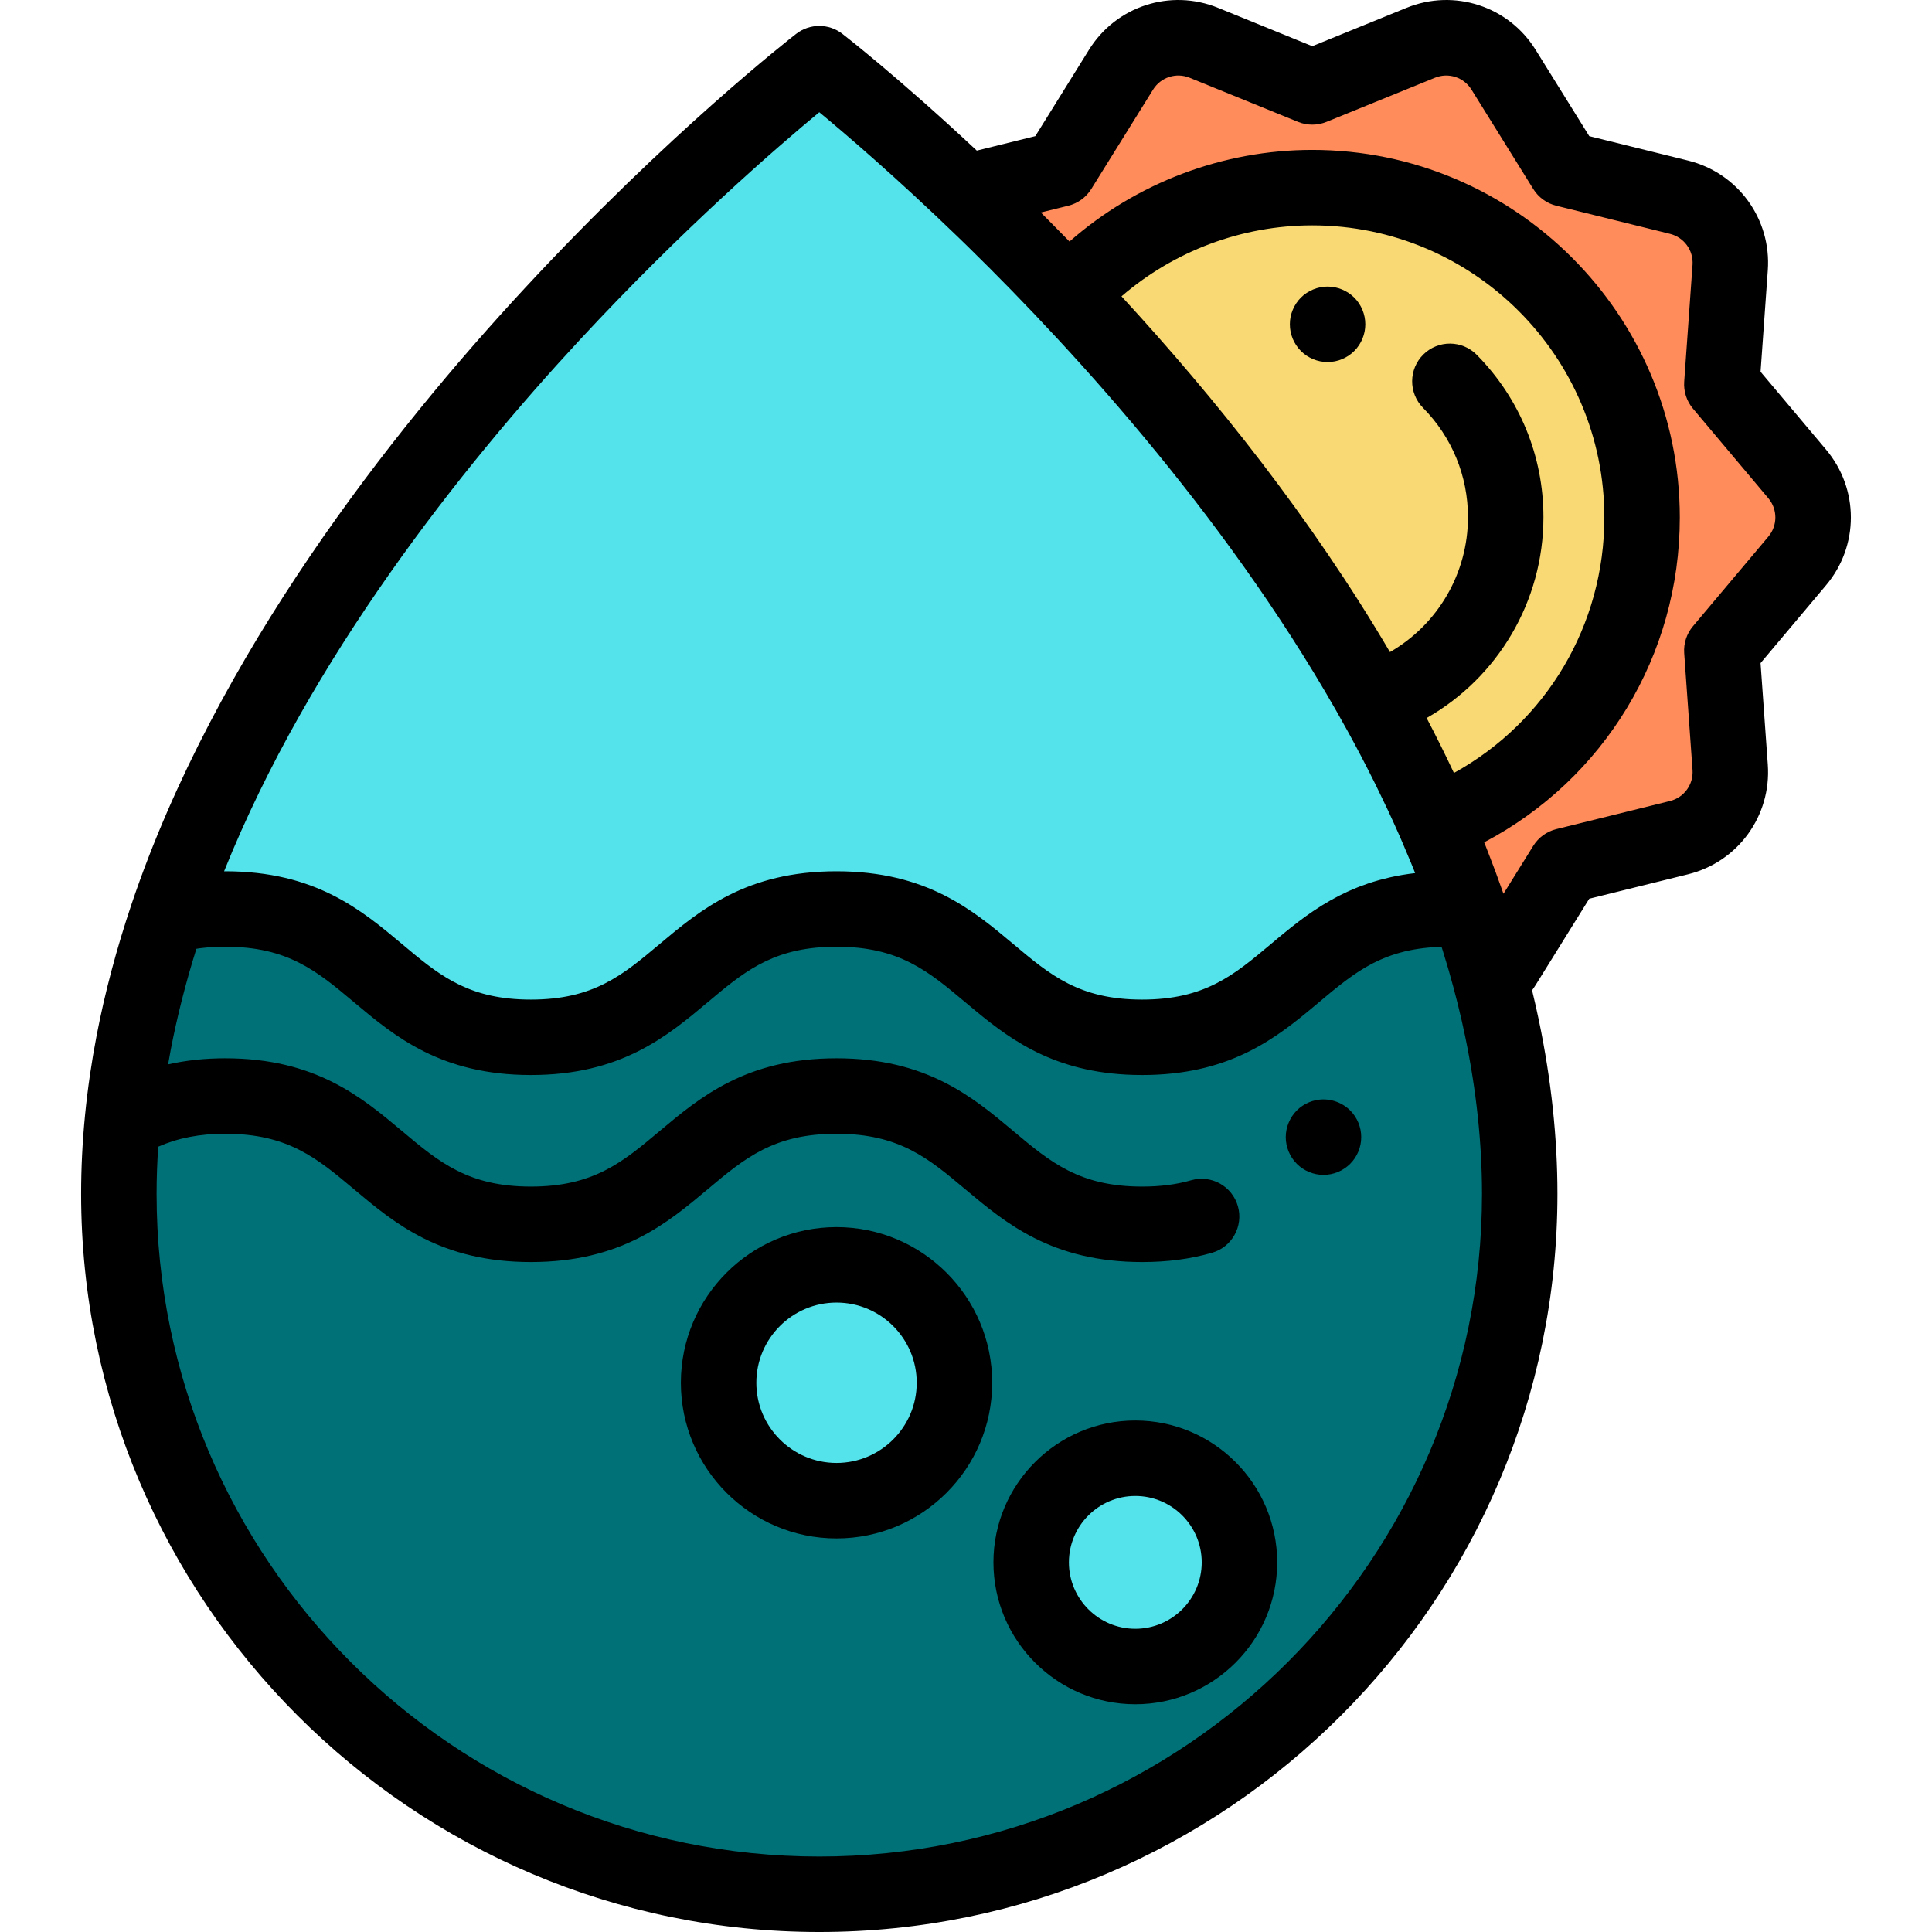 <?xml version="1.0" encoding="iso-8859-1"?>
<!-- Generator: Adobe Illustrator 19.0.0, SVG Export Plug-In . SVG Version: 6.00 Build 0)  -->
<svg xmlns="http://www.w3.org/2000/svg" xmlns:xlink="http://www.w3.org/1999/xlink" version="1.1" id="Capa_1" x="0px" y="0px" viewBox="0 0 511.999 511.999" style="enable-background:new 0 0 511.999 511.999;" xml:space="preserve">
<path style="fill:#FF8C5A;" d="M476.282,125.602l-19.979-23.747l2.208-30.949c0.62-8.686-5.103-16.558-13.557-18.646l-30.132-7.449  l-16.371-26.343c-4.603-7.406-13.872-10.417-21.948-7.13l-28.736,11.698L319.03,11.337c-8.076-3.287-17.345-0.276-21.947,7.13  l-16.371,26.342l-24.76,6.121c41.738,39.633,105.793,109.977,133.382,190.198c2.121,6.168,4.034,12.395,5.698,18.668  c1.307-1.143,2.464-2.48,3.42-4.019l16.371-26.342l30.132-7.449c8.454-2.09,14.176-9.961,13.557-18.646l-2.208-30.949l19.978-23.746  C481.885,141.985,481.885,132.262,476.282,125.602z"/>
<path style="fill:#54E3EA;" d="M140.685,274.889c40.499,0,40.499-33.999,80.997-33.999s40.498,33.999,80.996,33.999  c40.499,0,40.499-33.999,80.998-33.999c1.981,0,3.862,0.084,5.658,0.24C346.726,117.237,217.117,16.872,217.117,16.872  S86.315,118.167,44.322,242.849c4.431-1.234,9.468-1.959,15.368-1.959C100.187,240.89,100.187,274.889,140.685,274.889z"/>
<path style="fill:#F9D973;" d="M347.768,49.723c-25.578,0-48.588,10.989-64.571,28.501c33.996,35.946,73.22,85.032,97.195,140.002  c32.109-12.929,54.776-44.366,54.776-81.103C435.168,88.854,396.038,49.723,347.768,49.723z"/>
<path style="fill:#007177;" d="M398.061,272.585c-2.211-10.622-5.167-21.12-8.727-31.456c-1.796-0.156-3.677-0.24-5.658-0.24  c-40.499,0-40.499,33.999-80.998,33.999c-40.498,0-40.498-33.999-80.996-33.999c-40.499,0-40.499,33.999-80.997,33.999  s-40.498-33.999-80.996-33.999c-5.901,0-10.937,0.725-15.368,1.959c-3.702,10.993-6.726,22.163-8.897,33.466  c-2.537,13.209-3.928,26.592-3.928,40.066c0,102.515,83.105,185.62,185.62,185.62s185.62-83.105,185.62-185.62  C402.736,301.637,401.062,287.004,398.061,272.585z"/>
<path d="M351.828,95.942c-0.66,0-1.31-0.06-1.96-0.189c-0.64-0.131-1.27-0.32-1.87-0.57s-1.18-0.56-1.73-0.92  c-0.54-0.37-1.06-0.79-1.52-1.25c-0.46-0.46-0.87-0.97-1.24-1.521c-0.36-0.54-0.67-1.12-0.92-1.72c-0.25-0.61-0.44-1.24-0.57-1.87  c-0.13-0.649-0.19-1.31-0.19-1.96c0-0.649,0.06-1.31,0.19-1.95c0.13-0.64,0.32-1.27,0.57-1.87c0.25-0.609,0.56-1.19,0.92-1.729  c0.37-0.55,0.78-1.061,1.24-1.521c0.46-0.46,0.98-0.88,1.52-1.239c0.55-0.36,1.13-0.67,1.73-0.92s1.23-0.44,1.87-0.57  c1.29-0.26,2.62-0.26,3.91,0c0.64,0.13,1.27,0.32,1.87,0.57c0.6,0.25,1.18,0.56,1.73,0.92c0.54,0.359,1.06,0.779,1.52,1.239  c0.46,0.46,0.88,0.971,1.24,1.521c0.36,0.54,0.67,1.12,0.92,1.729c0.25,0.601,0.44,1.23,0.57,1.87c0.13,0.641,0.19,1.301,0.19,1.95  c0,0.65-0.06,1.311-0.19,1.96c-0.13,0.63-0.32,1.26-0.57,1.87c-0.25,0.6-0.56,1.18-0.92,1.72c-0.36,0.551-0.78,1.061-1.24,1.521  c-0.46,0.46-0.98,0.88-1.52,1.25c-0.55,0.359-1.13,0.67-1.73,0.92c-0.6,0.25-1.23,0.44-1.87,0.57  C353.128,95.883,352.478,95.942,351.828,95.942z"/>
<path d="M350.738,311.355c-2.63,0-5.21-1.069-7.07-2.93c-0.46-0.47-0.88-0.98-1.24-1.521c-0.36-0.55-0.67-1.13-0.92-1.729  c-0.25-0.601-0.44-1.23-0.57-1.87c-0.13-0.65-0.2-1.3-0.2-1.96c0-0.65,0.07-1.309,0.2-1.95c0.13-0.64,0.32-1.27,0.57-1.87  c0.25-0.6,0.56-1.18,0.92-1.729c0.36-0.54,0.78-1.061,1.24-1.521c0.46-0.46,0.97-0.88,1.52-1.239c0.54-0.36,1.13-0.671,1.73-0.921  c0.6-0.25,1.23-0.44,1.87-0.569c3.25-0.66,6.7,0.41,9.02,2.729c0.47,0.46,0.88,0.98,1.25,1.521c0.36,0.55,0.67,1.13,0.92,1.729  c0.25,0.601,0.44,1.23,0.57,1.87c0.13,0.641,0.19,1.3,0.19,1.95c0,0.66-0.06,1.31-0.19,1.96c-0.13,0.64-0.32,1.27-0.57,1.87  c-0.25,0.6-0.56,1.18-0.92,1.729c-0.37,0.54-0.78,1.051-1.25,1.521C355.948,310.286,353.378,311.355,350.738,311.355z"/>
<path d="M483.934,119.164L483.934,119.164l-17.367-20.643l1.919-26.903c0.969-13.576-7.918-25.799-21.13-29.065l-26.185-6.474  l-14.225-22.889c-7.197-11.58-21.584-16.257-34.212-11.113l-24.966,10.163L322.802,2.076c-12.628-5.141-27.016-0.467-34.212,11.113  l-14.224,22.889l-15.506,3.833C238.399,20.763,224.13,9.654,223.24,8.966c-3.605-2.793-8.641-2.791-12.245,0  c-1.362,1.055-33.788,26.298-71.859,67.338c-35.291,38.043-82.033,97.265-104.291,163.353c-3.956,11.745-7.064,23.443-9.24,34.77  c-2.726,14.189-4.107,28.304-4.107,41.953c0,107.865,87.754,195.619,195.619,195.619s195.619-87.753,195.619-195.618  c0-14.833-1.644-30.253-4.886-45.833c-0.559-2.686-1.171-5.392-1.833-8.114c0.32-0.452,0.636-0.906,0.928-1.377l14.225-22.888  l26.185-6.474c13.212-3.267,22.099-15.491,21.13-29.066l-1.919-26.903l17.368-20.642C492.69,144.676,492.689,129.57,483.934,119.164  z M378.074,190.28c18.887-10.747,30.952-30.917,30.952-53.235c0-16.188-6.276-31.463-17.672-43.012  c-3.879-3.931-10.211-3.973-14.142-0.093c-3.931,3.879-3.973,10.21-0.093,14.142c7.679,7.781,11.908,18.066,11.908,28.963  c0,14.962-8.051,28.494-20.675,35.76c-20.802-35.39-46.374-67.397-71.145-94.275c13.977-12.042,31.952-18.805,50.561-18.805  c42.679,0,77.401,34.722,77.401,77.4c0,28.54-15.368,54.193-39.859,67.716C383.002,199.936,380.591,195.08,378.074,190.28z   M153.548,90.176c27.491-29.667,52.439-51.224,63.569-60.439c7.325,6.065,20.635,17.476,36.713,33.021  c0.713,0.69,1.425,1.379,2.155,2.092c0.233,0.228,0.47,0.46,0.704,0.689c28.994,28.4,70.638,74.191,100.141,127.649  c0.067,0.122,0.135,0.243,0.202,0.365c2.423,4.402,4.758,8.858,7.002,13.358c0.242,0.485,0.482,0.971,0.722,1.457  c0.944,1.915,1.871,3.838,2.779,5.769c0.142,0.303,0.289,0.604,0.431,0.908c1.015,2.176,2.002,4.363,2.967,6.557  c0.232,0.527,0.456,1.057,0.685,1.585c0.747,1.723,1.477,3.453,2.192,5.187c0.25,0.606,0.501,1.212,0.747,1.82  c0.159,0.393,0.307,0.79,0.464,1.184c-0.058,0.007-0.111,0.017-0.169,0.024c-0.999,0.119-1.974,0.258-2.928,0.416  c-0.112,0.018-0.227,0.035-0.338,0.053c-0.956,0.163-1.884,0.348-2.796,0.547c-0.171,0.037-0.342,0.074-0.511,0.113  c-0.887,0.202-1.754,0.419-2.602,0.653c-0.154,0.042-0.305,0.087-0.457,0.13c-0.864,0.246-1.714,0.504-2.539,0.781  c-0.065,0.022-0.128,0.046-0.194,0.068c-0.804,0.273-1.589,0.561-2.358,0.861c-0.104,0.041-0.211,0.08-0.315,0.121  c-0.769,0.305-1.518,0.625-2.254,0.955c-0.143,0.064-0.285,0.127-0.426,0.192c-0.72,0.329-1.425,0.669-2.115,1.019  c-0.125,0.063-0.247,0.128-0.371,0.192c-0.708,0.366-1.405,0.739-2.085,1.123c-0.041,0.023-0.081,0.048-0.122,0.071  c-0.668,0.38-1.32,0.77-1.962,1.166c-0.091,0.056-0.184,0.112-0.275,0.169c-0.636,0.397-1.258,0.801-1.871,1.211  c-0.117,0.078-0.234,0.156-0.35,0.235c-0.603,0.408-1.196,0.82-1.779,1.238c-0.099,0.071-0.196,0.142-0.295,0.213  c-0.603,0.436-1.199,0.876-1.784,1.319c-0.013,0.01-0.025,0.02-0.038,0.029c-0.59,0.449-1.169,0.9-1.742,1.354  c-0.078,0.061-0.156,0.122-0.233,0.184c-0.555,0.441-1.102,0.883-1.644,1.326c-0.097,0.08-0.194,0.159-0.292,0.239  c-0.536,0.44-1.068,0.88-1.594,1.318c-0.086,0.072-0.171,0.143-0.257,0.215c-0.53,0.443-1.057,0.884-1.579,1.323  c-9.756,8.19-17.46,14.659-34.07,14.659c-16.608,0-24.313-6.469-34.068-14.659c-10.798-9.066-23.037-19.34-46.928-19.34  s-36.129,10.275-46.928,19.34c-9.755,8.19-17.46,14.659-34.069,14.659c-1.038,0-2.041-0.025-3.012-0.075  c-14.568-0.741-21.91-6.906-31.056-14.584c-10.799-9.066-23.037-19.34-46.928-19.34c-0.098,0-0.197,0-0.295,0.001  C82.099,174.337,122.435,123.75,153.548,90.176z M217.117,492.001c-96.837,0-175.62-78.783-175.62-175.62  c0-4.118,0.153-8.29,0.43-12.496c5.267-2.319,10.997-3.43,17.766-3.43c16.602,0,24.305,6.468,34.058,14.657  c10.798,9.066,23.037,19.342,46.93,19.342c23.89,0,36.13-10.275,46.929-19.34c9.756-8.19,17.46-14.659,34.069-14.659  s24.314,6.469,34.069,14.659c10.799,9.065,23.038,19.34,46.929,19.34c6.715,0,12.772-0.802,18.515-2.451  c5.309-1.523,8.376-7.063,6.852-12.371c-1.524-5.309-7.064-8.377-12.372-6.852c-3.923,1.126-8.174,1.674-12.996,1.674  c-16.609,0-24.313-6.469-34.069-14.659c-10.799-9.065-23.038-19.34-46.929-19.34s-36.13,10.275-46.929,19.34  c-9.756,8.19-17.46,14.659-34.069,14.659c-16.61,0-24.314-6.47-34.069-14.66c-10.797-9.065-23.034-19.339-46.918-19.339  c-5.354,0-10.382,0.537-15.146,1.61c0.223-1.287,0.45-2.575,0.697-3.865c1.674-8.715,3.955-17.693,6.796-26.756  c0.245-0.036,0.482-0.085,0.73-0.118c0.169-0.022,0.339-0.044,0.51-0.065c0.921-0.111,1.861-0.198,2.825-0.258  c0.155-0.01,0.313-0.016,0.469-0.024c1.015-0.054,2.047-0.089,3.115-0.089c16.608,0,24.313,6.469,34.068,14.659  c10.799,9.065,23.037,19.34,46.928,19.34s36.129-10.275,46.928-19.34c9.146-7.678,16.49-13.844,31.056-14.584  c0.971-0.049,1.975-0.075,3.013-0.075c16.608,0,24.313,6.469,34.068,14.659c0.337,0.283,0.676,0.568,1.017,0.853  c9.877,8.274,21.198,17.246,41.565,18.369c1.405,0.078,2.852,0.118,4.345,0.118c0.747,0,1.482-0.01,2.206-0.03  c21.724-0.592,33.489-9.899,43.706-18.457c0.341-0.285,0.679-0.57,1.017-0.853c0.598-0.502,1.188-0.997,1.773-1.485  c0.142-0.119,0.282-0.233,0.424-0.351c0.443-0.368,0.886-0.736,1.325-1.095c0.193-0.158,0.385-0.309,0.578-0.465  c0.385-0.312,0.771-0.624,1.155-0.927c0.219-0.173,0.438-0.338,0.657-0.507c0.358-0.277,0.715-0.556,1.074-0.825  c0.235-0.176,0.473-0.345,0.709-0.517c0.345-0.253,0.69-0.506,1.038-0.75c0.248-0.174,0.5-0.339,0.749-0.509  c0.341-0.231,0.681-0.463,1.027-0.686c0.26-0.168,0.525-0.327,0.788-0.489c0.343-0.212,0.685-0.424,1.034-0.628  c0.272-0.158,0.551-0.308,0.827-0.461c0.349-0.193,0.698-0.386,1.055-0.57c0.287-0.148,0.58-0.287,0.872-0.428  c0.359-0.174,0.719-0.347,1.086-0.511c0.302-0.135,0.613-0.261,0.922-0.389c0.372-0.154,0.746-0.307,1.128-0.451  c0.32-0.12,0.648-0.233,0.976-0.346c0.388-0.134,0.779-0.266,1.179-0.389c0.341-0.105,0.69-0.202,1.039-0.299  c0.407-0.113,0.818-0.222,1.238-0.324c0.363-0.088,0.733-0.168,1.106-0.247c0.43-0.091,0.865-0.178,1.309-0.257  c0.387-0.069,0.782-0.132,1.181-0.192c0.455-0.068,0.916-0.131,1.386-0.187c0.413-0.049,0.834-0.093,1.26-0.132  c0.483-0.045,0.976-0.083,1.476-0.115c0.442-0.028,0.89-0.052,1.345-0.07c0.231-0.009,0.471-0.011,0.705-0.017  c0.102,0.323,0.204,0.645,0.305,0.968c0.424,1.362,0.836,2.721,1.235,4.078c0.127,0.432,0.259,0.866,0.383,1.296  c1.687,5.857,3.135,11.66,4.32,17.35c2.964,14.243,4.467,28.292,4.467,41.759C392.738,413.217,313.954,492.001,217.117,492.001z   M468.631,142.208l-19.979,23.746c-1.675,1.99-2.508,4.555-2.323,7.148l2.208,30.95c0.274,3.843-2.241,7.303-5.982,8.228  l-30.132,7.449c-2.531,0.626-4.717,2.215-6.094,4.43l-7.892,12.699c-0.26-0.746-0.54-1.486-0.805-2.23  c-0.427-1.195-0.851-2.39-1.293-3.579c-0.481-1.297-0.98-2.588-1.478-3.88c-0.266-0.687-0.527-1.376-0.798-2.062  c-0.247-0.627-0.483-1.258-0.734-1.884c31.789-16.759,51.837-49.543,51.837-86.099c0-53.706-43.694-97.399-97.4-97.399  c-23.733,0-46.647,8.747-64.332,24.284c-1.858-1.906-3.703-3.775-5.537-5.616c-0.38-0.382-0.758-0.762-1.136-1.141  c-0.309-0.309-0.622-0.627-0.931-0.935l7.281-1.8c2.531-0.626,4.717-2.216,6.093-4.43l16.371-26.342  c2.037-3.279,6.111-4.599,9.685-3.146l28.736,11.698c2.418,0.984,5.123,0.984,7.541,0L380.275,20.6  c3.575-1.456,7.647-0.132,9.684,3.146l16.371,26.342c1.376,2.214,3.563,3.804,6.093,4.43l30.132,7.45  c3.74,0.925,6.256,4.385,5.982,8.227l-2.208,30.949c-0.185,2.595,0.648,5.159,2.323,7.149l19.979,23.747v0.001  C471.109,134.985,471.108,139.262,468.631,142.208z"/>
<circle style="fill:#54E3EA;" cx="221.693" cy="366.45" r="31.249"/>
<path d="M221.689,407.697c-22.746,0-41.251-18.505-41.251-41.251s18.504-41.251,41.251-41.251c22.745,0,41.25,18.505,41.25,41.251  C262.94,389.191,244.435,407.697,221.689,407.697z M221.689,345.194c-11.718,0-21.251,9.533-21.251,21.251  c0,11.719,9.534,21.251,21.251,21.251c11.718,0,21.25-9.533,21.25-21.251C242.94,354.727,233.407,345.194,221.689,345.194z"/>
<circle style="fill:#54E3EA;" cx="300.87" cy="414.048" r="27.598"/>
<path d="M300.869,451.64c-20.731,0-37.598-16.866-37.598-37.598c0-20.731,16.867-37.598,37.598-37.598s37.598,16.866,37.598,37.598  C338.466,434.775,321.6,451.64,300.869,451.64z M300.869,396.445c-9.704,0-17.598,7.895-17.598,17.598s7.895,17.598,17.598,17.598  c9.704,0,17.598-7.895,17.598-17.598C318.467,404.34,310.573,396.445,300.869,396.445z"/>
<g>
</g>
<g>
</g>
<g>
</g>
<g>
</g>
<g>
</g>
<g>
</g>
<g>
</g>
<g>
</g>
<g>
</g>
<g>
</g>
<g>
</g>
<g>
</g>
<g>
</g>
<g>
</g>
<g>
</g>
</svg>
